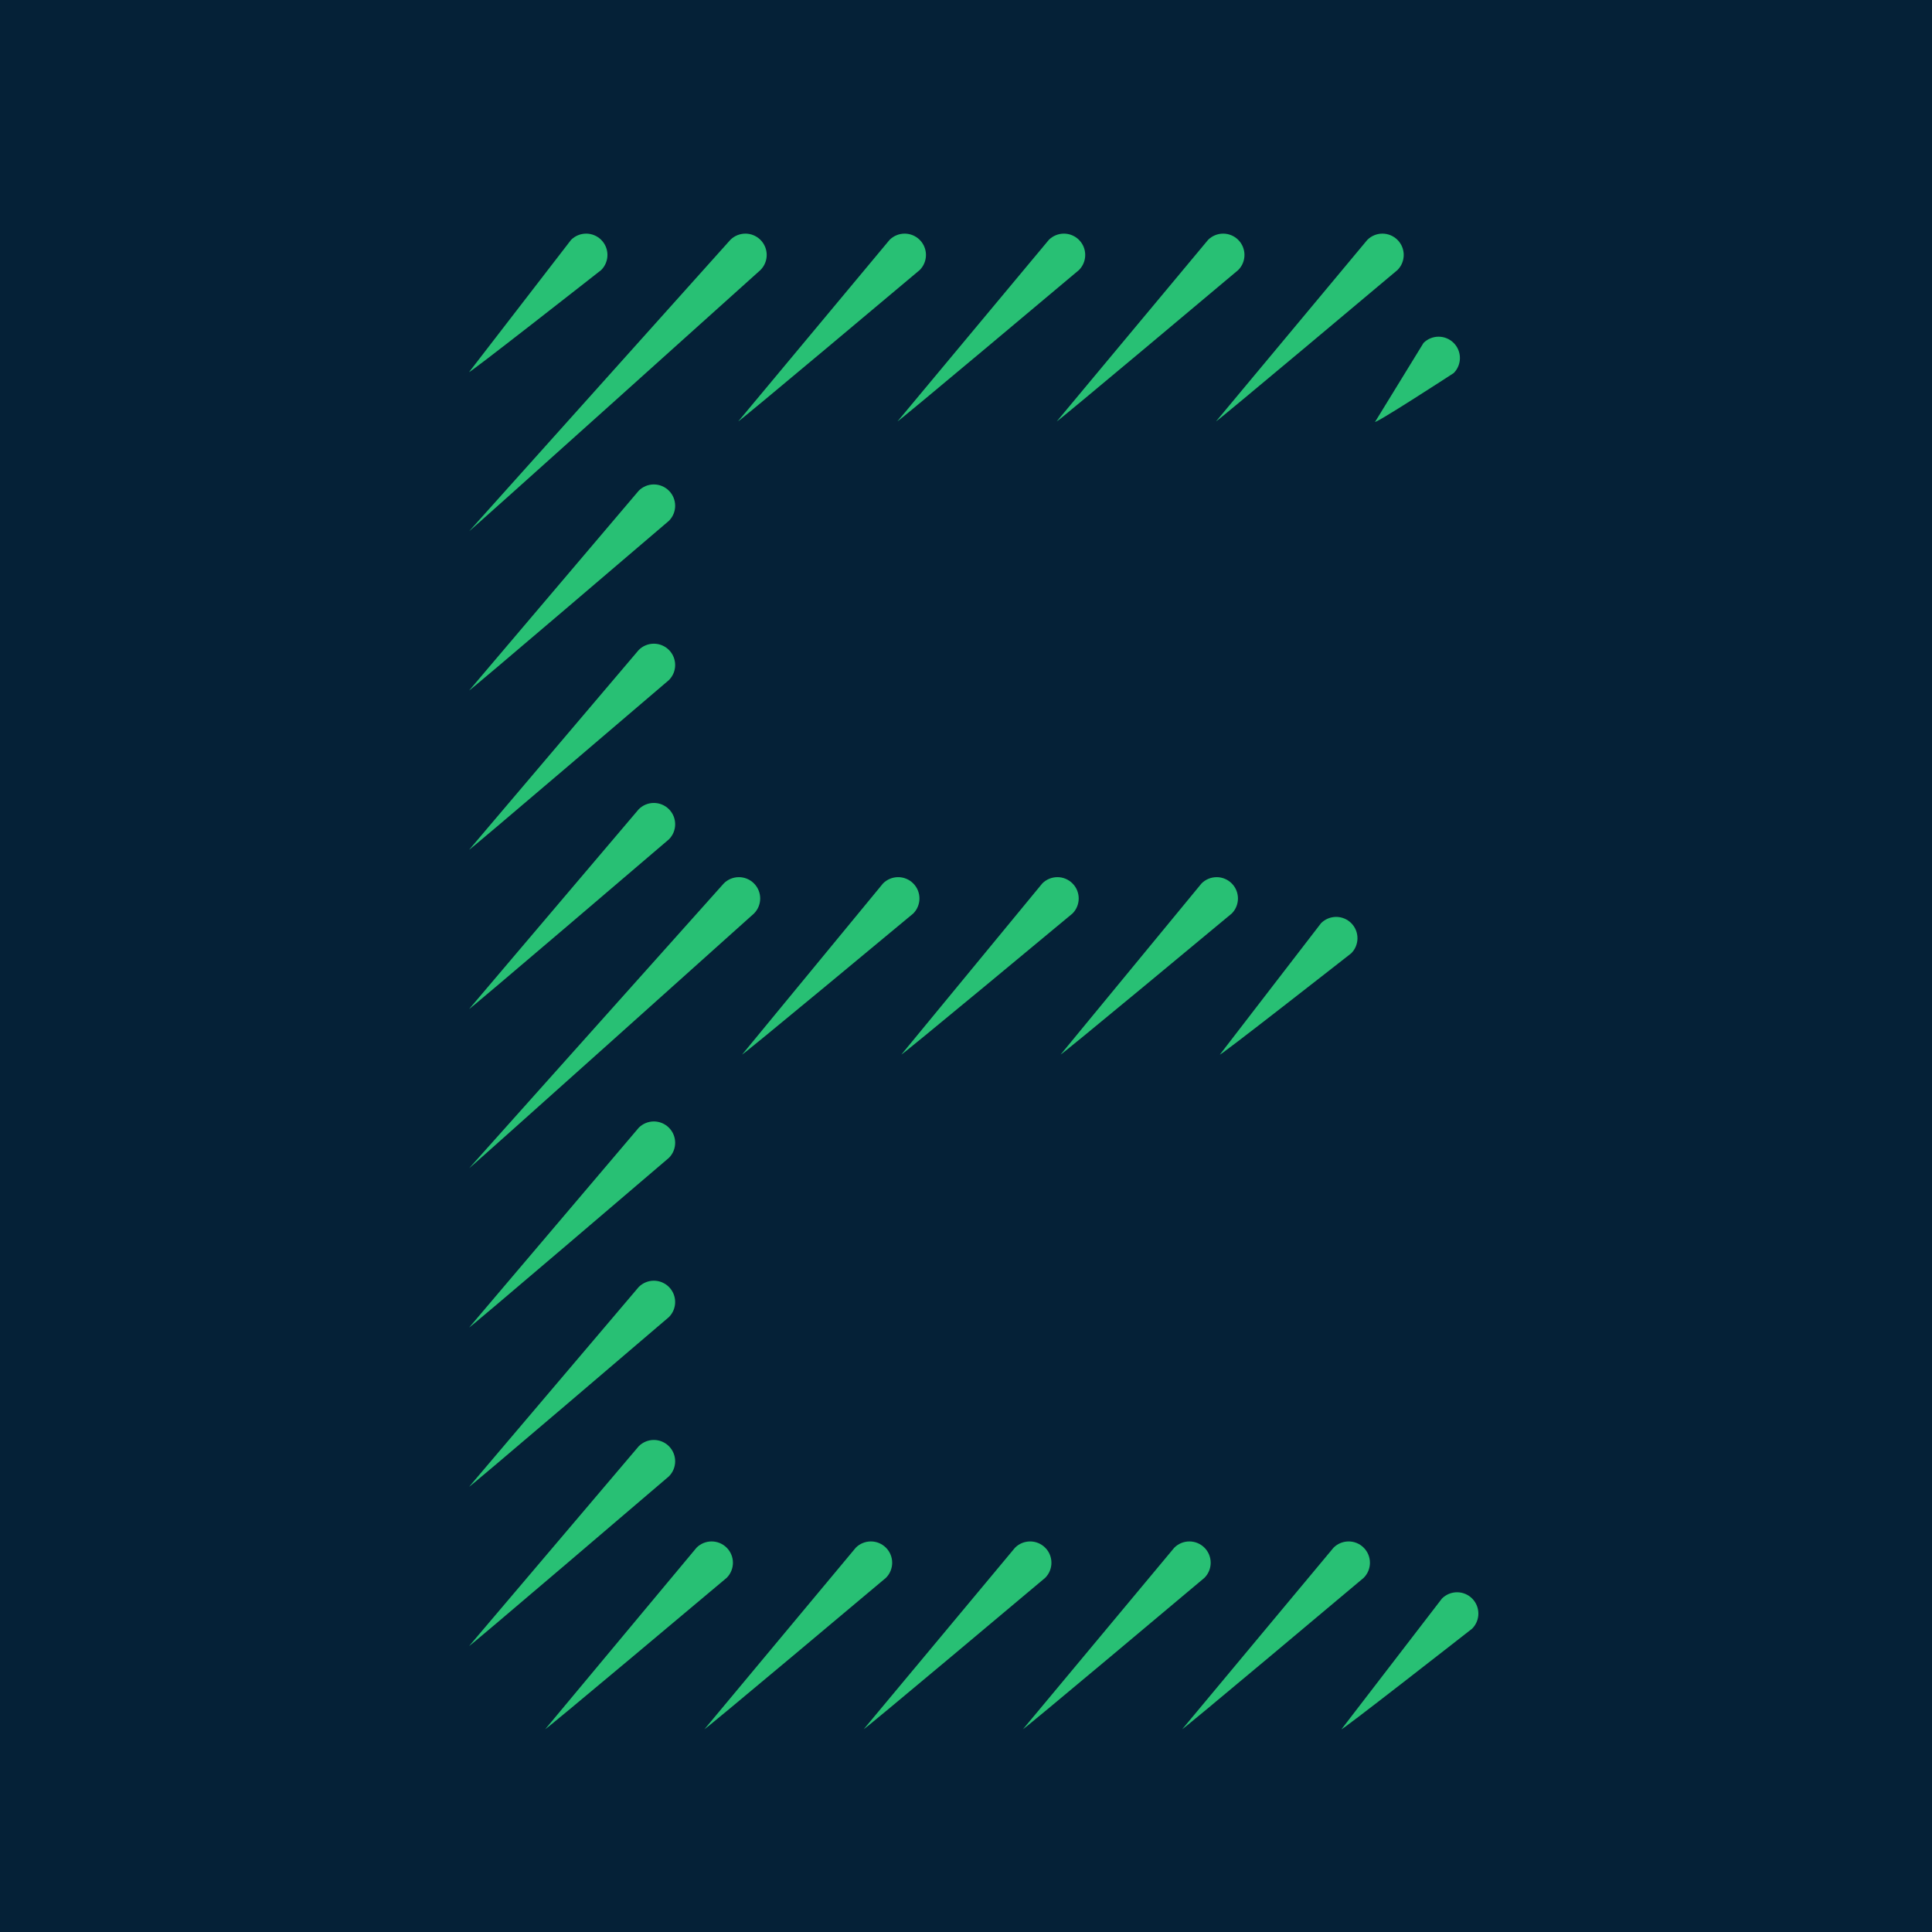 <?xml version="1.0" encoding="UTF-8" standalone="no"?>
<svg
   xmlns:dc="http://purl.org/dc/elements/1.1/"
   xmlns:cc="http://creativecommons.org/ns#"
   xmlns:rdf="http://www.w3.org/1999/02/22-rdf-syntax-ns#"
   xmlns:svg="http://www.w3.org/2000/svg"
   xmlns="http://www.w3.org/2000/svg"
   xmlns:sodipodi="http://sodipodi.sourceforge.net/DTD/sodipodi-0.dtd"
   xmlns:inkscape="http://www.inkscape.org/namespaces/inkscape"
   inkscape:version="1.0 (4035a4f, 2020-05-01)"
   inkscape:export-ydpi="600"
   inkscape:export-xdpi="600"
   inkscape:export-filename="/Users/harvey/Documents/Art/Inkscape/Logos/Endeavour.png"
   sodipodi:docname="Endeavour.svg"
   id="svg2776"
   version="1.1"
   viewBox="0 0 500 500"
   height="500"
   width="500">
  <defs
     id="defs2770" />
  <sodipodi:namedview
     units="px"
     showgrid="false"
     inkscape:document-rotation="0"
     inkscape:current-layer="layer1"
     inkscape:document-units="px"
     inkscape:cy="234.83885"
     inkscape:cx="412.21998"
     inkscape:zoom="1.1105791"
     inkscape:pageshadow="2"
     inkscape:pageopacity="0"
     borderopacity="1.0"
     bordercolor="#666666"
     pagecolor="#23272a"
     id="base" />
  <g
     id="layer1"
     inkscape:groupmode="layer"
     inkscape:label="Layer 1">
    <g
       style="opacity:1"
       id="g3788" />
    <g
       style="opacity:1"
       id="g3794" />
    <g
       style="opacity:1"
       id="g3800" />
    <g
       style="opacity:1"
       id="g3806" />
    <g
       style="opacity:1"
       id="g3812" />
    <g
       style="opacity:1"
       id="g3818" />
    <g
       style="opacity:1"
       id="g3824" />
    <g
       style="opacity:1"
       id="g3830" />
    <g
       style="opacity:1"
       id="g3836" />
    <g
       style="opacity:1"
       id="g3842" />
    <g
       style="opacity:1"
       id="g3848" />
    <g
       style="opacity:1"
       id="g3854" />
    <g
       style="opacity:1"
       id="g3860" />
    <g
       style="opacity:1"
       id="g3866" />
    <g
       style="opacity:1"
       id="g3872" />
    <g
       style="opacity:1"
       id="g3878" />
    <g
       style="opacity:1"
       id="g3884" />
    <g
       style="opacity:1"
       id="g3890" />
    <g
       style="opacity:1"
       id="g3896" />
    <g
       style="opacity:1"
       id="g3902" />
    <g
       style="opacity:1"
       id="g3908" />
    <g
       style="opacity:1"
       id="g3914" />
    <g
       style="opacity:1"
       id="g3920" />
    <rect
       y="-1.801"
       x="0"
       height="517.748"
       width="510.544"
       id="rect3933"
       style="fill:#052137;stroke:none;stroke-width:10;stroke-linecap:round" />
    <g
       inkscape:export-ydpi="600"
       inkscape:export-xdpi="600"
       transform="translate(2,4)"
       style="opacity:1"
       id="g3926">
      <path
         d="m 375.072,408.077 c -1.459,0.003 -2.857,0.584 -3.889,1.615 l -25.923,33.726 c -2.155,2.155 33.726,-25.923 33.726,-25.923 2.155,-2.155 2.155,-5.648 0,-7.803 -1.038,-1.038 -2.446,-1.619 -3.914,-1.615 z m 0.012,5.517 -29.824,29.824 m 1.751,-48.496 c -1.459,0.003 -2.857,0.584 -3.889,1.615 l -39.077,46.88 c -2.155,2.155 46.88,-39.077 46.88,-39.077 2.155,-2.155 2.155,-5.648 0,-7.803 -1.038,-1.038 -2.446,-1.619 -3.914,-1.615 z m 0.013,5.517 -42.979,42.979 m 1.751,-48.495 c -1.459,0.003 -2.857,0.584 -3.889,1.615 l -39.077,46.88 c -2.155,2.155 46.88,-39.077 46.88,-39.077 2.155,-2.155 2.155,-5.648 0,-7.803 -1.038,-1.038 -2.446,-1.619 -3.914,-1.615 z m 0.013,5.517 -42.979,42.979 m 80.954,-210.126 c -1.459,0.003 -2.857,0.584 -3.889,1.615 l -26.108,33.911 c -2.155,2.155 33.911,-26.108 33.911,-26.108 2.155,-2.155 2.155,-5.648 0,-7.803 -1.038,-1.038 -2.446,-1.619 -3.914,-1.615 z m 0.012,5.516 -30.01,30.01 M 182.154,394.923 c -1.46,0.003 -2.859,0.585 -3.891,1.617 l -39.077,46.879 c -2.154,2.154 46.88,-39.078 46.88,-39.078 2.154,-2.154 2.154,-5.646 0,-7.801 -1.037,-1.038 -2.445,-1.62 -3.912,-1.617 z m 0.011,5.517 -42.979,42.979 M 312.853,223.009 c -1.459,0.003 -2.857,0.584 -3.889,1.615 l -36.392,44.194 c -2.155,2.155 44.194,-36.392 44.194,-36.392 2.155,-2.155 2.155,-5.648 0,-7.803 -1.038,-1.038 -2.446,-1.619 -3.914,-1.615 z m 0.013,5.517 -40.293,40.293 m -105.37,99.841 c -1.46,0.003 -2.859,0.585 -3.891,1.617 l -43.822,51.625 c -2.154,2.154 51.625,-43.824 51.625,-43.824 2.154,-2.154 2.154,-5.646 0,-7.801 -1.037,-1.038 -2.445,-1.62 -3.912,-1.617 z m 0.011,5.518 -47.725,47.725 M 271.64,223.007 c -1.459,0.003 -2.857,0.584 -3.889,1.615 l -36.392,44.194 c -2.155,2.155 44.194,-36.392 44.194,-36.392 2.155,-2.155 2.155,-5.648 0,-7.803 -1.038,-1.038 -2.446,-1.619 -3.914,-1.615 z m 0.012,5.517 -40.293,40.293 m -64.157,58.627 c -1.459,0.004 -2.857,0.585 -3.889,1.617 l -43.824,51.625 c -2.154,2.154 51.625,-43.824 51.625,-43.824 2.154,-2.154 2.154,-5.646 0,-7.801 -1.037,-1.038 -2.445,-1.62 -3.912,-1.617 z m 0.012,5.517 -47.725,47.725 m 103.877,14.236 c -1.459,0.003 -2.857,0.584 -3.889,1.615 l -39.077,46.88 c -2.155,2.155 46.88,-39.077 46.88,-39.077 2.155,-2.155 2.155,-5.648 0,-7.803 -1.038,-1.038 -2.446,-1.619 -3.914,-1.615 z m 0.013,5.517 -42.979,42.978 M 355.753,56.464 c -1.459,0.003 -2.857,0.584 -3.889,1.615 L 312.787,104.959 c -2.155,2.155 46.88,-39.077 46.88,-39.077 2.155,-2.155 2.155,-5.648 0,-7.803 -1.038,-1.038 -2.446,-1.619 -3.914,-1.615 z m 0.013,5.517 -42.979,42.979 m -123.577,118.047 c -1.459,0.004 -2.857,0.585 -3.889,1.617 l -65.832,73.634 c -2.155,2.155 73.633,-65.831 73.633,-65.831 2.155,-2.155 2.155,-5.648 0,-7.803 -1.037,-1.038 -2.445,-1.62 -3.912,-1.617 z m 0.012,5.518 -69.732,69.732 M 273.324,56.464 c -1.459,0.003 -2.857,0.584 -3.889,1.615 L 230.358,104.959 c -2.155,2.155 46.88,-39.077 46.88,-39.077 2.155,-2.155 2.155,-5.648 0,-7.803 -1.038,-1.038 -2.446,-1.619 -3.914,-1.615 z m 0.013,5.517 -42.979,42.979 m -63.158,57.627 c -1.459,0.003 -2.857,0.584 -3.889,1.615 l -43.821,51.626 c -2.155,2.155 51.624,-43.823 51.624,-43.823 2.155,-2.155 2.155,-5.648 0,-7.803 -1.038,-1.038 -2.446,-1.619 -3.914,-1.615 z m 0.013,5.517 -47.724,47.724 m 145.091,179.095 c -1.459,0.003 -2.857,0.584 -3.889,1.615 l -39.077,46.88 c -2.155,2.155 46.88,-39.077 46.88,-39.077 2.155,-2.155 2.155,-5.648 0,-7.803 -1.038,-1.038 -2.446,-1.619 -3.914,-1.615 z m 0.013,5.517 -42.979,42.979 M 370.296,83.136 c -1.459,0.003 -2.857,0.584 -3.889,1.615 L 354.002,104.959 c -2.155,2.155 20.208,-12.405 20.208,-12.405 2.155,-2.155 2.155,-5.648 0,-7.803 -1.038,-1.038 -2.446,-1.619 -3.914,-1.615 z m 0.013,5.517 -16.307,16.307 M 230.425,223.007 c -1.459,0.003 -2.857,0.584 -3.889,1.615 l -36.393,44.195 c -2.154,2.154 44.195,-36.393 44.195,-36.393 2.155,-2.155 2.155,-5.648 0,-7.803 -1.038,-1.038 -2.446,-1.619 -3.914,-1.615 z m 0.013,5.517 -40.294,40.294 m -22.941,17.412 c -1.459,0.004 -2.857,0.585 -3.889,1.617 l -43.824,51.626 c -2.155,2.155 51.625,-43.823 51.625,-43.823 2.155,-2.155 2.155,-5.648 0,-7.803 -1.037,-1.038 -2.445,-1.62 -3.912,-1.617 z m 0.012,5.518 -47.725,47.725 M 314.538,56.464 c -1.459,0.003 -2.857,0.584 -3.889,1.615 L 271.573,104.959 c -2.155,2.155 46.88,-39.077 46.88,-39.077 2.155,-2.155 2.155,-5.648 0,-7.803 -1.038,-1.038 -2.446,-1.619 -3.914,-1.615 z m 0.013,5.517 -42.979,42.979 m -104.37,98.842 c -1.459,0.003 -2.857,0.584 -3.889,1.615 l -43.823,51.626 c -2.155,2.155 51.626,-43.823 51.626,-43.823 2.155,-2.155 2.155,-5.648 0,-7.803 -1.038,-1.038 -2.446,-1.619 -3.914,-1.615 z m 0.012,5.516 -47.725,47.725 M 232.111,56.464 c -1.46,0.003 -2.859,0.585 -3.891,1.617 L 189.143,104.96 c -2.154,2.154 46.88,-39.078 46.88,-39.078 2.154,-2.154 2.154,-5.646 0,-7.801 -1.037,-1.038 -2.445,-1.62 -3.912,-1.617 z m 0.011,5.517 -42.979,42.979 m -21.941,16.412 c -1.46,0.003 -2.859,0.585 -3.891,1.617 l -43.821,51.624 c -2.155,2.155 51.624,-43.823 51.624,-43.823 2.154,-2.154 2.154,-5.646 0,-7.801 -1.037,-1.038 -2.445,-1.62 -3.912,-1.617 z m 0.011,5.517 -47.724,47.724 M 190.896,56.464 c -1.459,0.004 -2.857,0.585 -3.889,1.617 l -67.517,75.317 c -2.155,2.155 75.317,-67.517 75.317,-67.517 2.154,-2.154 2.154,-5.646 0,-7.801 -1.037,-1.038 -2.445,-1.62 -3.912,-1.617 z m 0.011,5.518 -71.417,71.417 m 30.191,-76.935 c -1.459,0.003 -2.857,0.584 -3.889,1.615 l -26.302,34.104 c -2.155,2.155 34.103,-26.302 34.103,-26.302 2.155,-2.155 2.155,-5.648 0,-7.803 -1.037,-1.037 -2.445,-1.618 -3.912,-1.615 z m 0.012,5.517 -30.203,30.203"
         style="color:#000000;font-style:normal;font-variant:normal;font-weight:normal;font-stretch:normal;font-size:medium;line-height:normal;font-family:sans-serif;font-variant-ligatures:normal;font-variant-position:normal;font-variant-caps:normal;font-variant-numeric:normal;font-variant-alternates:normal;font-variant-east-asian:normal;font-feature-settings:normal;font-variation-settings:normal;text-indent:0;text-align:start;text-decoration:none;text-decoration-line:none;text-decoration-style:solid;text-decoration-color:#000000;letter-spacing:normal;word-spacing:normal;text-transform:none;writing-mode:lr-tb;direction:ltr;text-orientation:mixed;dominant-baseline:auto;baseline-shift:baseline;text-anchor:start;white-space:normal;shape-padding:0;shape-margin:0;inline-size:0;clip-rule:nonzero;display:inline;overflow:visible;visibility:visible;isolation:auto;mix-blend-mode:normal;color-interpolation:sRGB;color-interpolation-filters:linearRGB;solid-color:#000000;solid-opacity:1;vector-effect:none;fill:#28c074;fill-opacity:1;fill-rule:nonzero;stroke:none;stroke-width:11.034;stroke-linecap:round;stroke-linejoin:miter;stroke-miterlimit:4;stroke-dasharray:none;stroke-dashoffset:0;stroke-opacity:1;color-rendering:auto;image-rendering:auto;shape-rendering:auto;text-rendering:auto;enable-background:accumulate;stop-color:#000000;stop-opacity:1"
         id="path3930" />
    </g>
  </g>
</svg>
